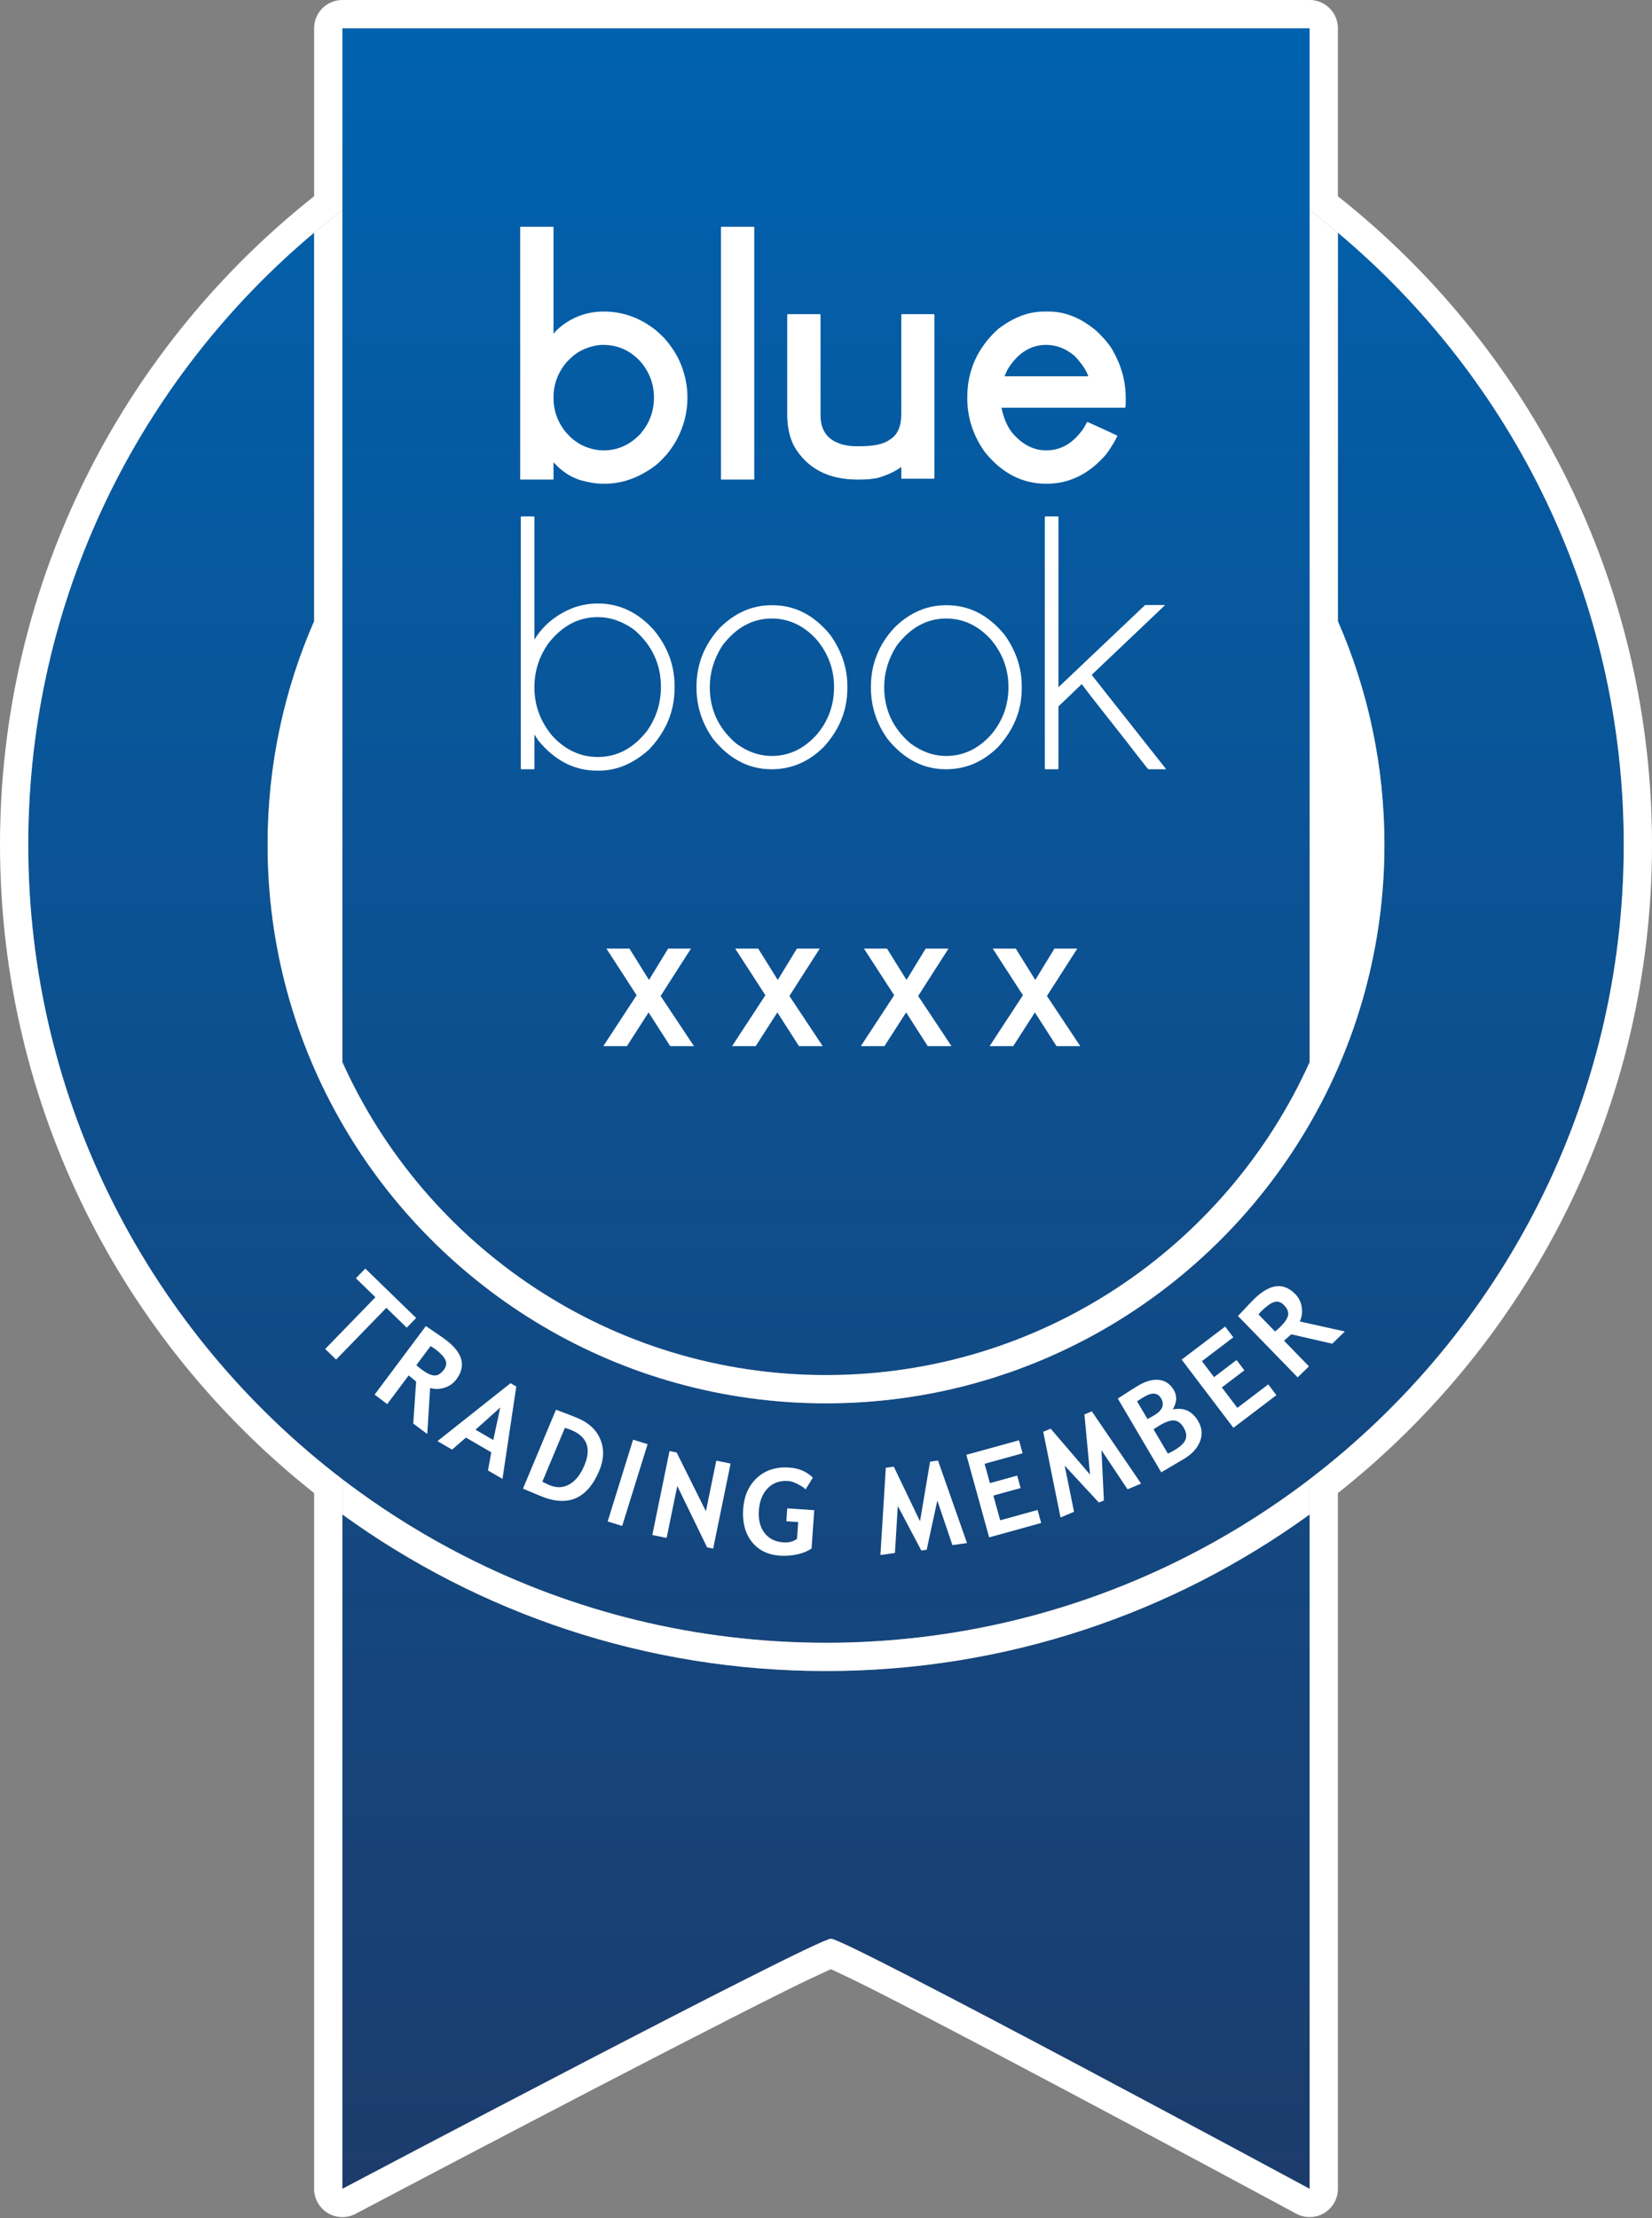 <svg width="994" height="1334" viewBox="0 0 994 1334" fill="none" xmlns="http://www.w3.org/2000/svg">
<rect x="0" y="0" width="994" height="1334" fill="#808080" stroke="none"/>
<g clip-path="url(#clip0_823_20291)">
<path fill-rule="evenodd" clip-rule="evenodd" d="M206.004 638.79V16.999H788.005V638.79C738.025 749.707 626.465 826.997 497.005 826.997C367.534 826.997 255.984 749.707 206.004 638.79ZM788.005 910.835V1316.4C788.005 1316.4 509.005 1165.99 500.005 1165.99C491.005 1165.99 206.004 1316.4 206.004 1316.4V910.835C287.824 970.065 388.364 1004.99 497.005 1004.99C605.645 1004.99 706.185 970.065 788.005 910.835ZM215.774 896.915C212.484 894.535 209.224 892.115 206.004 889.645C91.154 801.913 17.004 663.547 17.004 507.998C17.004 360.265 83.884 228.031 189.004 139.951V373.597C170.994 414.763 161.004 460.223 161.004 507.998C161.004 569.173 177.384 626.551 206.004 675.981C264.134 776.39 372.734 843.997 497.005 843.997C621.275 843.997 729.875 776.39 788.005 675.981C816.615 626.551 833.005 569.173 833.005 507.998C833.005 460.223 823.015 414.763 805.005 373.597V139.951C910.115 228.031 977.005 360.265 977.005 507.998C977.005 663.547 902.855 801.913 788.005 889.645C784.775 892.115 781.525 894.535 778.235 896.915C778.165 896.965 778.105 897.015 778.035 897.065C758.005 911.565 736.815 924.555 714.635 935.865C649.295 969.195 575.325 987.995 497.005 987.995H496.985C418.654 987.995 344.705 969.195 279.374 935.865C257.194 924.555 236.004 911.565 215.974 897.065C215.904 897.015 215.844 896.965 215.774 896.915Z" fill="url(#paint0_linear_823_20291)"/>
<path fill-rule="evenodd" clip-rule="evenodd" d="M788.005 889.655V910.835C706.185 970.065 605.645 1004.99 497.004 1004.99C388.364 1004.99 287.824 970.065 206.004 910.835V889.655C209.224 892.115 212.484 894.535 215.774 896.915C215.844 896.965 215.904 897.015 215.974 897.065C236.004 911.565 257.194 924.555 279.374 935.865C344.704 969.195 418.654 987.985 496.984 987.995H497.004C575.325 987.995 649.295 969.195 714.635 935.865C736.815 924.555 758.005 911.565 778.035 897.065C778.105 897.015 778.165 896.965 778.235 896.915C781.525 894.535 784.785 892.115 788.005 889.655ZM189.004 139.952C194.564 135.292 200.234 130.756 206.004 126.347V638.786C255.984 749.705 367.534 826.995 497.004 826.995C626.475 826.995 738.025 749.705 788.005 638.786V126.347C793.775 130.756 799.445 135.292 805.005 139.952V373.596C823.015 414.766 833.005 460.226 833.005 507.996C833.005 569.176 816.615 626.556 788.005 675.976C729.875 776.395 621.275 843.995 497.004 843.995C372.734 843.995 264.134 776.395 206.004 675.976C177.394 626.556 161.004 569.176 161.004 507.996C161.004 460.226 170.994 414.766 189.004 373.596V139.952Z" fill="white"/>
<path fill-rule="evenodd" clip-rule="evenodd" d="M499.955 1184.29C494.565 1186.75 484.434 1191.45 473.534 1196.86C396.074 1235.31 213.934 1331.44 213.934 1331.44C208.664 1334.22 202.324 1334.04 197.224 1330.96C192.124 1327.88 189.004 1322.36 189.004 1316.4V897.965C73.904 806.91 0.004 666.015 0.004 507.998C0.004 355.036 69.244 218.119 178.084 126.921C181.684 123.907 185.324 120.944 189.004 118.031V16.999C189.004 7.61 196.614 -0.001 206.004 -0.001H788.005C797.395 -0.001 805.005 7.61 805.005 16.999V118.031C808.685 120.944 812.325 123.907 815.925 126.921C924.755 218.119 994.005 355.036 994.005 507.998C994.005 666.015 920.105 806.91 805.005 897.965V1316.4C805.005 1322.38 801.855 1327.93 796.715 1331C791.575 1334.07 785.205 1334.2 779.935 1331.36C779.935 1331.36 601.645 1235.25 525.735 1196.8C515.115 1191.42 505.235 1186.75 499.955 1184.29ZM206.004 889.645V1316.4C206.004 1316.4 491.005 1165.99 500.005 1165.99C509.005 1165.99 788.005 1316.4 788.005 1316.4V889.645C902.855 801.913 977.005 663.547 977.005 507.998C977.005 360.265 910.115 228.031 805.005 139.951C799.445 135.292 793.775 130.755 788.005 126.347V16.999H206.004V126.347C200.234 130.755 194.564 135.292 189.004 139.951C83.884 228.031 17.004 360.265 17.004 507.998C17.004 663.547 91.154 801.913 206.004 889.645Z" fill="white"/>
<path d="M363 629.174L383.05 598.558L364.881 570.504H378.728L390.494 589.354L402.02 570.504H415.747L397.498 598.998L417.548 629.174H403.261L390.254 608.884L377.207 629.174H363Z" fill="white"/>
<path d="M440.48 629.174L460.53 598.558L442.361 570.504H456.208L467.974 589.354L479.5 570.504H493.227L474.977 598.998L495.028 629.174H480.74L467.734 608.884L454.687 629.174H440.48Z" fill="white"/>
<path d="M517.959 629.174L538.01 598.558L519.84 570.504H533.687L545.453 589.354L556.979 570.504H570.706L552.457 598.998L572.507 629.174H558.22L545.213 608.884L532.167 629.174H517.959Z" fill="white"/>
<path d="M595.439 629.174L615.489 598.558L597.32 570.504H611.167L622.933 589.354L634.459 570.504H648.186L629.937 598.998L649.987 629.174H635.7L622.693 608.884L609.646 629.174H595.439Z" fill="white"/>
<path d="M393.484 239.406C393.484 244.114 392.48 248.684 390.474 253.114C389.292 255.676 387.528 258.342 385.176 261.11C378.946 267.62 371.604 270.872 363.16 270.872C359.006 270.872 354.814 269.904 350.596 267.964C349 267.204 347.096 265.99 344.884 264.33L343.012 262.668C341.35 261.008 340.072 259.554 339.17 258.308C335.086 252.562 333.042 246.296 333.042 239.51V238.992C333.042 231.514 335.362 224.834 340 218.95C340.486 218.258 341.696 216.976 343.638 215.106C345.714 213.238 347.79 211.784 349.868 210.744C354.502 208.53 358.834 207.422 362.848 207.422C371.846 207.422 379.464 210.882 385.694 217.806C390.89 224.108 393.484 231.168 393.484 238.992V239.406ZM409.996 219.882C407.92 214.346 404.49 208.842 399.716 203.37C397.288 200.95 395.458 199.252 394.212 198.282C384.864 191.015 374.582 187.381 363.366 187.381H363.262C353.568 187.381 344.948 190.393 337.406 196.414C335.604 197.868 334.186 199.288 333.15 200.672H333.042V136.495L332.94 136.391H313.104L313 136.495V288.422H333.042V278.038C334.218 279.284 335.362 280.426 336.472 281.464C338.55 283.196 340.378 284.546 341.976 285.514C344.052 286.76 346.404 287.834 349.038 288.734C354.298 290.188 358.764 290.916 362.432 290.916H363.782C372.714 290.916 381.264 288.39 389.432 283.334C391.094 282.366 392.896 281.12 394.832 279.596C396.494 278.28 398.674 276.1 401.376 273.054C403.868 269.938 405.806 267.066 407.192 264.434C411.48 256.404 413.628 247.992 413.628 239.198C413.628 232.552 412.42 226.114 409.996 219.882Z" fill="white"/>
<path d="M433.898 136.391H453.734L453.836 136.495V288.318L453.734 288.422H433.898L433.796 288.318V136.495L433.898 136.391Z" fill="white"/>
<path d="M517.074 288.424H516.136C498.274 288.424 485.466 281.674 477.714 268.174C475.012 262.844 473.664 256.578 473.664 249.378V189.25L473.976 188.938H493.396L493.704 189.25V249.586C493.704 258.1 497.238 263.708 504.3 266.408C507.278 267.724 511.086 268.382 515.72 268.382H517.382C525.83 268.382 531.818 267.066 535.352 264.436C539.986 261.666 542.304 256.542 542.304 249.066V189.25L542.516 188.938H562.038L562.244 189.25V287.594L562.038 287.904H542.516L542.304 287.594V280.946H542.1C538.566 283.578 533.964 285.724 528.29 287.386C525.242 288.078 521.504 288.424 517.074 288.424Z" fill="white"/>
<path d="M654.801 226.322H604.434L606.096 222.48C612.188 212.442 619.972 207.423 629.462 207.423C635.692 207.423 641.438 209.672 646.698 214.172C650.922 218.672 653.618 222.688 654.801 226.218V226.322ZM669.755 211.16C668.023 207.907 664.873 204.031 660.303 199.531C650.961 191.431 641.228 187.381 631.122 187.381H628.112C618.904 187.381 609.728 190.877 600.588 197.869C588.198 209.082 582.004 222.792 582.004 238.992V239.406C582.004 251.176 585.532 262.012 592.594 271.912C602.838 284.582 615.096 290.916 629.358 290.916H629.774C643.616 290.916 655.63 284.928 665.807 272.95C669.199 268.104 671.379 264.468 672.349 262.046C672.209 261.908 666.189 259.138 654.283 253.738C654.073 253.808 653.381 254.984 652.207 257.27C646.108 266.338 638.562 270.872 629.564 270.872C622.432 270.872 616.066 267.862 610.456 261.838C606.788 258.17 604.154 252.63 602.564 245.222H676.919C677.195 245.222 677.335 244.254 677.335 242.314V239.198C677.335 229.438 674.805 220.09 669.755 211.16Z" fill="white"/>
<path d="M389.162 439.8C380.994 450.116 371.198 455.274 359.772 455.274C349.246 455.274 340.076 451.016 332.254 442.5C325.122 433.916 321.555 424.224 321.555 413.424C321.555 403.454 324.464 394.488 330.28 386.528C338.446 376.282 348.212 371.156 359.568 371.156C367.318 371.156 374.694 373.72 381.686 378.842C392.346 388.052 397.674 399.474 397.674 413.112C397.674 422.944 394.838 431.84 389.162 439.8ZM393.732 379.258C384.108 368.388 372.79 362.954 359.772 362.954C354.998 362.954 350.32 363.716 345.752 365.238C335.092 369.256 327.058 375.692 321.657 384.554H321.555V310.926L321.241 310.614H313.663L313.349 310.926V462.44L313.663 462.648H321.241L321.555 462.44V441.878H321.657L323.843 445.304C333.812 457.422 345.578 463.478 359.152 463.478H360.398C371.058 463.478 381.098 459.256 390.51 450.808C400.756 440.008 405.88 427.72 405.88 413.942V412.488C405.88 400.374 401.83 389.298 393.732 379.258Z" fill="white"/>
<path d="M491.665 441.564C483.913 450.288 474.845 454.65 464.459 454.65C456.843 454.65 449.641 452.122 442.859 447.068C432.335 438.068 427.075 426.784 427.075 413.214C427.075 404.49 429.567 396.218 434.551 388.394C442.789 377.456 452.721 371.988 464.353 371.988C474.597 371.988 483.569 376.176 491.249 384.552C498.311 392.93 501.845 402.484 501.845 413.214C501.845 423.946 498.451 433.396 491.665 441.564ZM499.557 381.852C489.863 369.944 478.271 363.992 464.767 363.992H464.249C452.689 363.992 442.337 368.492 433.197 377.492C423.783 387.668 419.075 399.542 419.075 413.11V413.526C419.075 424.742 422.397 435.022 429.045 444.37C438.873 456.554 450.611 462.646 464.249 462.646C476.091 462.646 486.475 458.25 495.403 449.458C505.029 439.072 509.839 427.268 509.839 414.046V412.592C509.839 401.722 506.415 391.476 499.557 381.852Z" fill="white"/>
<path d="M596.602 441.564C588.85 450.288 579.782 454.65 569.396 454.65C561.78 454.65 554.582 452.122 547.796 447.068C537.272 438.068 532.012 426.784 532.012 413.214C532.012 404.49 534.504 396.218 539.488 388.394C547.726 377.456 557.664 371.988 569.294 371.988C579.538 371.988 588.504 376.176 596.186 384.552C603.248 392.93 606.782 402.484 606.782 413.214C606.782 423.946 603.388 433.396 596.602 441.564ZM604.494 381.852C594.806 369.944 583.208 363.992 569.71 363.992H569.186C557.626 363.992 547.278 368.492 538.14 377.492C528.72 387.668 524.016 399.542 524.016 413.11V413.526C524.016 424.742 527.34 435.022 533.986 444.37C543.816 456.554 555.548 462.646 569.186 462.646C581.028 462.646 591.412 458.25 600.34 449.458C609.964 439.072 614.776 427.268 614.776 414.046V412.592C614.776 401.722 611.352 391.476 604.494 381.852Z" fill="white"/>
<path d="M628.968 310.614H636.548L636.86 310.926V413.32L688.991 363.888H700.831V364.096L656.902 405.842V405.946L701.451 462.336V462.646H690.965C690.479 462.302 685.495 455.966 676.01 443.642C660.78 424.398 652.434 413.7 650.984 411.554H650.774L636.86 424.846V462.336L636.548 462.646H628.968L628.656 462.336V310.926L628.968 310.614Z" fill="white"/>
<path d="M232.452 786.554L202.23 817.678L195.672 811.31L225.894 780.186L214.14 768.774L219.798 762.947L250.392 792.655L244.735 798.481L232.452 786.554Z" fill="white"/>
<path d="M248.649 856.152L250.383 830.887C249.289 830.04 247.79 828.816 245.885 827.215L232.997 844.444L225.396 838.758L256.247 797.516C256.66 797.825 258.295 798.946 261.152 800.878C264.023 802.792 266.304 804.38 267.993 805.644C278.465 813.477 280.669 821.448 274.604 829.556C272.779 831.995 270.392 833.679 267.445 834.606C264.498 835.533 261.617 835.588 258.804 834.771L257.095 862.47L248.649 856.152ZM259.089 809.564L250.518 821.022C251.785 822.145 252.775 822.974 253.488 823.507C256.547 825.795 259.104 827.034 261.157 827.224C263.229 827.428 265.199 826.281 267.066 823.785C268.582 821.759 268.882 819.773 267.966 817.829C267.049 815.885 264.958 813.691 261.693 811.248C260.904 810.659 260.036 810.097 259.089 809.564Z" fill="white"/>
<path d="M293.616 884.374L295.606 873.455L280.343 864.594L271.999 871.823L263.213 866.722L307.181 831.881L310.647 833.894L302.342 889.44L293.616 884.374ZM301.006 846.508L286.106 859.85L296.808 866.063L301.006 846.508Z" fill="white"/>
<path d="M325.21 899.72L314.669 895.311L334.531 847.829C341.355 850.404 345.632 852.054 347.362 852.777C354.281 855.672 358.912 859.997 361.255 865.753C363.628 871.497 363.413 877.72 360.609 884.423C353.464 901.504 341.664 906.603 325.21 899.72ZM339.884 858.719L326.317 891.152C327.625 891.852 329.068 892.531 330.647 893.192C334.906 894.974 338.883 894.82 342.576 892.732C346.291 890.653 349.311 886.836 351.635 881.279C355.886 871.116 353.288 864.059 343.839 860.107C342.931 859.727 341.612 859.264 339.884 858.719Z" fill="white"/>
<path d="M365.627 915.029L380.927 865.85L389.655 868.565L374.355 917.744L365.627 915.029Z" fill="white"/>
<path d="M425.46 930.623L407.513 893.679L401.107 924.952L392.496 923.188L402.84 872.697L407.145 873.579L424.741 908.908L430.978 878.462L439.588 880.226L429.111 931.37L425.46 930.623Z" fill="white"/>
<path d="M489.082 888.686L484.744 895.747C483.736 894.713 482.143 893.65 479.964 892.557C477.787 891.441 475.892 890.826 474.278 890.712C469.228 890.358 465.121 891.796 461.957 895.028C458.795 898.236 457.012 902.716 456.608 908.467C456.224 913.938 457.343 918.411 459.966 921.884C462.612 925.359 466.401 927.27 471.334 927.616C474.584 927.845 477.324 927.144 479.552 925.515L480.262 915.415L473.143 914.915L473.689 907.13L489.927 908.27L488.311 931.276C486.012 932.9 483.109 934.094 479.601 934.858C476.119 935.6 472.683 935.852 469.292 935.614C461.928 935.097 456.252 932.278 452.265 927.158C448.303 922.017 446.6 915.483 447.157 907.557C447.713 899.631 450.515 893.355 455.563 888.729C460.61 884.102 467.109 882.068 475.058 882.626C480.692 883.022 485.367 885.042 489.082 888.686Z" fill="white"/>
<path d="M581.841 928.035L573.065 929.243L563.982 902.458L557.588 932.049L554.349 932.495L540.195 905.734L538.481 934.005L529.739 935.209L532.983 882.737L537.789 882.075L553.563 914.93L559.626 879.068L564.397 878.411L581.841 928.035Z" fill="white"/>
<path d="M592.42 880.351L595.632 891.974L612.033 887.442L614.102 894.931L597.701 899.463L601.811 914.339L624.312 908.122L626.475 915.949L595.164 924.601L581.447 874.957L613.131 866.203L615.293 874.03L592.42 880.351Z" fill="white"/>
<path d="M686.595 892.267L678.427 895.698L662.744 872.162L664.198 902.401L661.184 903.667L640.606 881.462L646.242 909.219L638.107 912.637L627.706 861.104L632.179 859.225L655.893 886.899L652.501 850.687L656.942 848.822L686.595 892.267Z" fill="white"/>
<path d="M712.281 877.478L698.712 885.476L672.577 841.137C678.387 837.331 682.493 834.72 684.896 833.304C689.499 830.591 693.676 829.462 697.427 829.917C701.186 830.34 704.143 832.379 706.297 836.034C708.368 839.547 708.147 843.418 705.634 847.647C712.276 846.316 717.365 848.649 720.9 854.646C723.28 858.684 723.648 862.793 722.004 866.972C720.347 871.132 717.106 874.634 712.281 877.478ZM684.164 842.795L690.431 853.425C691.69 852.792 692.985 852.083 694.318 851.297C699.447 848.274 700.874 844.834 698.601 840.978C696.59 837.566 693.252 837.234 688.588 839.983C687.356 840.709 685.882 841.647 684.164 842.795ZM694.055 859.573L702.695 874.232C704.373 873.433 705.707 872.742 706.697 872.159C710.21 870.088 712.403 867.993 713.276 865.873C714.168 863.742 713.8 861.293 712.169 858.527C710.681 856.003 708.861 854.6 706.709 854.318C704.557 854.036 701.643 854.978 697.969 857.144C697.201 857.596 695.897 858.406 694.055 859.573Z" fill="white"/>
<path d="M723.184 818.635L730.475 828.24L744.028 817.951L748.726 824.139L735.173 834.428L744.506 846.72L763.098 832.605L768.009 839.073L742.136 858.715L710.993 817.694L737.174 797.818L742.085 804.286L723.184 818.635Z" fill="white"/>
<path d="M801.607 808.14L776.925 802.47C775.917 803.417 774.473 804.706 772.594 806.337L787.591 821.765L780.785 828.381L744.885 791.451C745.254 791.091 746.617 789.652 748.973 787.133C751.313 784.597 753.239 782.594 754.752 781.124C764.129 772.008 772.347 771.08 779.404 778.34C781.528 780.524 782.817 783.145 783.271 786.201C783.725 789.257 783.328 792.111 782.081 794.761L809.169 800.788L801.607 808.14ZM757.229 790.531L767.203 800.791C768.511 799.716 769.484 798.868 770.123 798.247C772.862 795.584 774.486 793.253 774.995 791.255C775.521 789.241 774.697 787.116 772.524 784.88C770.76 783.066 768.846 782.458 766.782 783.059C764.719 783.66 762.225 785.381 759.3 788.224C758.595 788.91 757.904 789.679 757.229 790.531Z" fill="white"/>
</g>
<defs>
<linearGradient id="paint0_linear_823_20291" x1="17.005" y1="17" x2="17.005" y2="1316" gradientUnits="userSpaceOnUse">
<stop stop-color="#0062AF"/>
<stop offset="1" stop-color="#1C3C6C"/>
</linearGradient>
<clipPath id="clip0_823_20291">
<rect width="994" height="1334" fill="white"/>
</clipPath>
</defs>
</svg>
